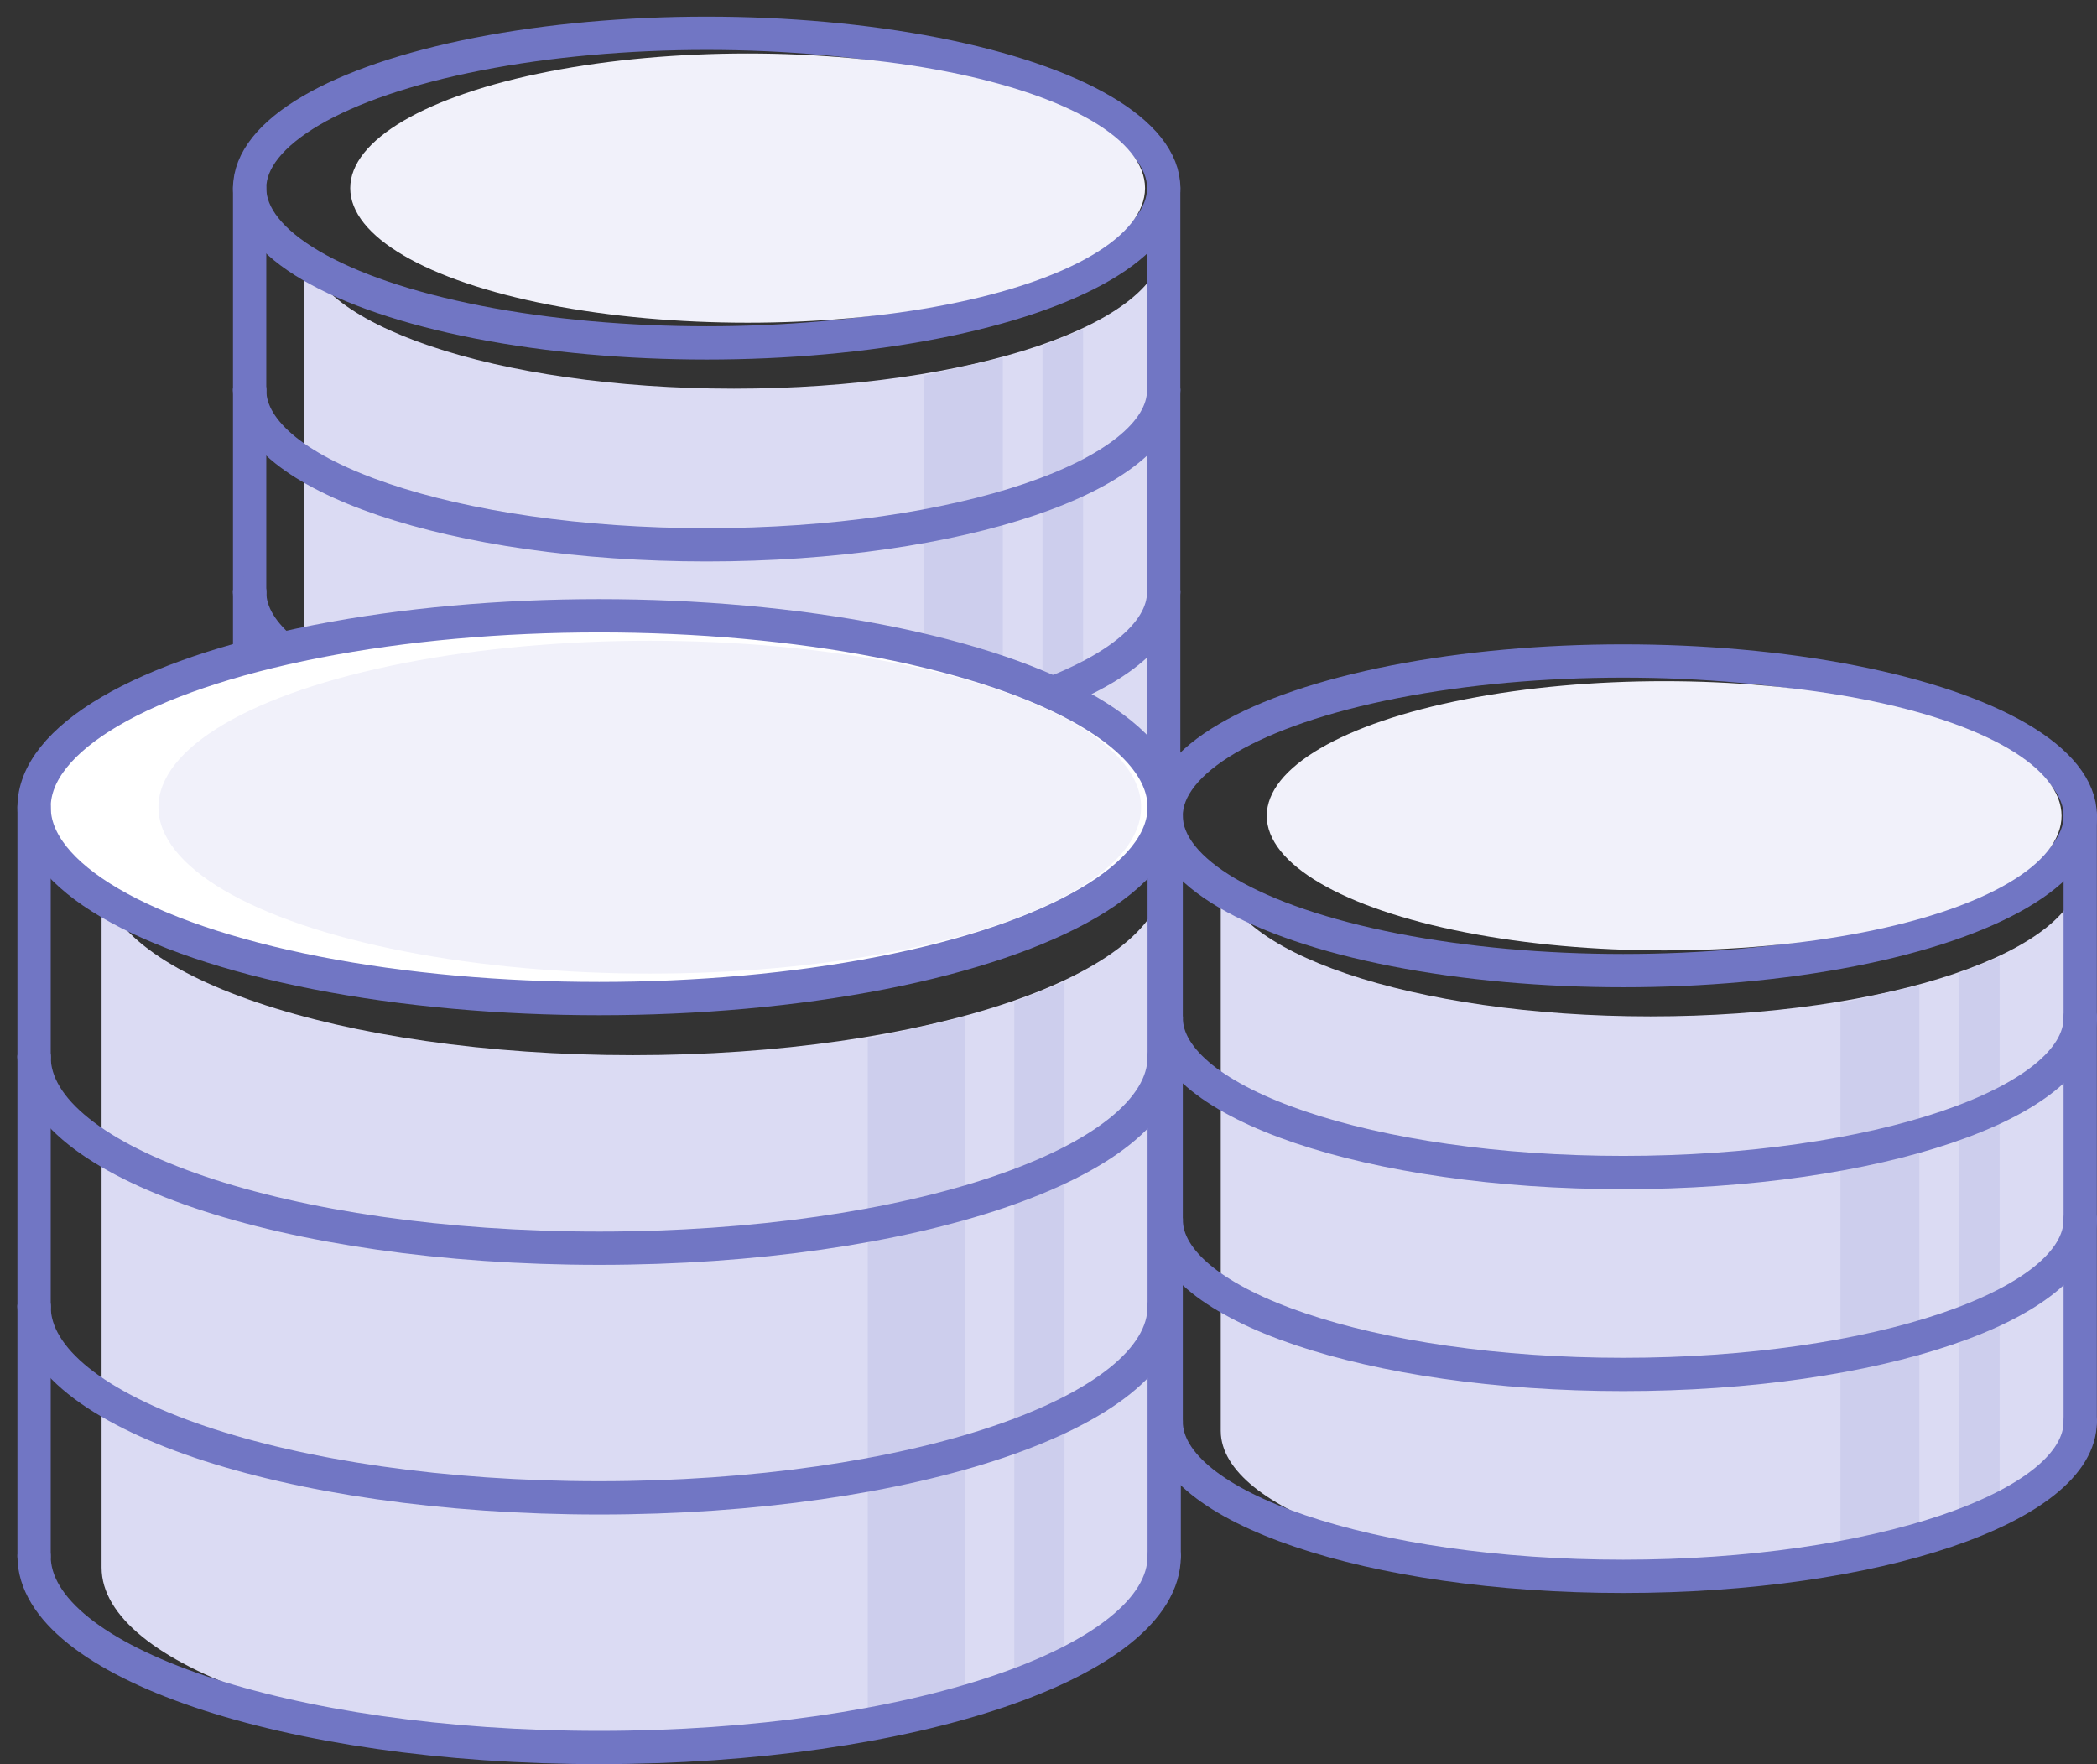 <?xml version="1.0" encoding="UTF-8"?>
<svg width="63px" height="53px" viewBox="0 0 63 53" version="1.1" xmlns="http://www.w3.org/2000/svg" xmlns:xlink="http://www.w3.org/1999/xlink">
    <rect x="0" y="0" width="63" height="53" fill="#333333" stroke="none"/>
    <!-- Generator: Sketch 64 (93537) - https://sketch.com -->
    <title>Group 30</title>
    <desc>Created with Sketch.</desc>
    <g id="Empty-state" stroke="none" stroke-width="1" fill="none" fill-rule="evenodd">
        <g id="Artboard" transform="translate(-100, -1298)">
            <g id="Group-30" transform="translate(101.024, 1299)">
                <g id="Group-10-Copy" transform="translate(33.011, 18.858)">
                    <path d="M15.551,10.677 C22.681,10.677 28.461,8.719 28.461,6.304 L28.461,23.127 C28.461,25.542 22.681,27.5 15.551,27.5 C8.543,27.5 2.84,25.609 2.645,23.252 L2.64,23.127 L2.64,6.304 C2.64,8.719 8.421,10.677 15.551,10.677 Z" id="Combined-Shape" fill="#DBDBF3"></path>
                    <polygon id="Rectangle" fill="#CDCEED" points="21.258 10.281 23.628 9.743 23.628 26.198 21.258 26.838"></polygon>
                    <polygon id="Rectangle-Copy-7" fill="#CDCEED" points="24.819 9.377 26.039 8.894 26.039 25.273 24.819 26.213"></polygon>
                    <ellipse id="Oval" stroke="#7176C4" stroke-linecap="round" stroke-linejoin="round" cx="14.731" cy="4.651" rx="13.731" ry="4.651"></ellipse>
                    <ellipse id="Oval" fill="#F1F1FA" cx="15.961" cy="4.651" rx="11.939" ry="4.044"></ellipse>
                    <path d="M1,10.717 C1,13.285 7.147,15.368 14.731,15.368 L14.731,15.368 C22.314,15.368 28.461,13.285 28.461,10.717" id="Path" stroke="#7176C4" stroke-linecap="round" stroke-linejoin="round"></path>
                    <path d="M1,16.783 C1,19.352 7.147,21.434 14.731,21.434 L14.731,21.434 C22.314,21.434 28.461,19.352 28.461,16.783" id="Path-Copy" stroke="#7176C4" stroke-linecap="round" stroke-linejoin="round"></path>
                    <path d="M1,22.849 C1,25.418 7.147,27.5 14.731,27.5 L14.731,27.5 C22.314,27.5 28.461,25.418 28.461,22.849" id="Path-Copy-2" stroke="#7176C4" stroke-linecap="round" stroke-linejoin="round"></path>
                    <path d="M28.461,4.651 L28.461,10.717 M1,10.717 L1,4.651 L1,4.651" id="Shape" stroke="#7176C4" stroke-linecap="round" stroke-linejoin="round"></path>
                    <path d="M28.461,10.717 L28.461,16.783 M1,16.783 L1,10.717 L1,10.717" id="Shape-Copy-2" stroke="#7176C4" stroke-linecap="round" stroke-linejoin="round"></path>
                    <path d="M28.461,16.783 L28.461,22.849 M1,22.849 L1,16.783 L1,16.783" id="Shape-Copy-3" stroke="#7176C4" stroke-linecap="round" stroke-linejoin="round"></path>
                </g>
                <g id="Group-10-Copy-2" transform="translate(5.476, 0)">
                    <path d="M15.551,10.677 C22.681,10.677 28.461,8.719 28.461,6.304 L28.461,23.127 C28.461,25.542 22.681,27.5 15.551,27.5 C8.543,27.5 2.84,25.609 2.645,23.252 L2.64,23.127 L2.64,6.304 C2.64,8.719 8.421,10.677 15.551,10.677 Z" id="Combined-Shape" fill="#DBDBF3"></path>
                    <polygon id="Rectangle" fill="#CDCEED" points="21.258 10.281 23.628 9.743 23.628 26.198 21.258 26.838"></polygon>
                    <polygon id="Rectangle-Copy-7" fill="#CDCEED" points="24.819 9.377 26.039 8.894 26.039 25.273 24.819 26.213"></polygon>
                    <ellipse id="Oval" stroke="#7176C4" stroke-linecap="round" stroke-linejoin="round" cx="14.731" cy="4.651" rx="13.731" ry="4.651"></ellipse>
                    <ellipse id="Oval" fill="#F1F1FA" cx="15.961" cy="4.651" rx="11.939" ry="4.044"></ellipse>
                    <path d="M1,10.717 C1,13.285 7.147,15.368 14.731,15.368 L14.731,15.368 C22.314,15.368 28.461,13.285 28.461,10.717" id="Path" stroke="#7176C4" stroke-linecap="round" stroke-linejoin="round"></path>
                    <path d="M1,16.783 C1,19.352 7.147,21.434 14.731,21.434 L14.731,21.434 C22.314,21.434 28.461,19.352 28.461,16.783" id="Path-Copy" stroke="#7176C4" stroke-linecap="round" stroke-linejoin="round"></path>
                    <path d="M1,22.849 C1,25.418 7.147,27.5 14.731,27.5 L14.731,27.5 C22.314,27.5 28.461,25.418 28.461,22.849" id="Path-Copy-2" stroke="#7176C4" stroke-linecap="round" stroke-linejoin="round"></path>
                    <path d="M28.461,4.651 L28.461,10.717 M1,10.717 L1,4.651 L1,4.651" id="Shape" stroke="#7176C4" stroke-linecap="round" stroke-linejoin="round"></path>
                    <path d="M28.461,10.717 L28.461,16.783 M1,16.783 L1,10.717 L1,10.717" id="Shape-Copy-2" stroke="#7176C4" stroke-linecap="round" stroke-linejoin="round"></path>
                    <path d="M28.461,16.783 L28.461,22.849 M1,22.849 L1,16.783 L1,16.783" id="Shape-Copy-3" stroke="#7176C4" stroke-linecap="round" stroke-linejoin="round"></path>
                </g>
                <g id="Group-10" transform="translate(0, 17.5)">
                    <path d="M17.99,13.201 C26.806,13.201 33.952,10.78 33.952,7.794 L33.952,28.593 C33.952,31.579 26.806,34 17.99,34 C9.31,34 2.248,31.653 2.033,28.731 L2.028,28.593 L2.028,7.794 C2.028,10.78 9.174,13.201 17.99,13.201 Z" id="Combined-Shape" fill="#DBDBF3"></path>
                    <polygon id="Rectangle" fill="#CDCEED" points="25.046 12.711 27.976 12.045 27.976 32.39 25.046 33.181"></polygon>
                    <polygon id="Rectangle-Copy-7" fill="#CDCEED" points="29.449 11.594 30.958 10.996 30.958 31.247 29.449 32.408"></polygon>
                    <ellipse id="Oval" stroke="#7176C4" fill="#FFFFFF" stroke-linecap="round" stroke-linejoin="round" cx="16.976" cy="5.75" rx="16.976" ry="5.75"></ellipse>
                    <ellipse id="Oval" fill="#F1F1FA" cx="18.497" cy="5.75" rx="14.761" ry="5"></ellipse>
                    <path d="M-1.13686838e-13,13.25 C-1.13686838e-13,16.426 7.6,19 16.976,19 L16.976,19 C26.352,19 33.952,16.426 33.952,13.25" id="Path" stroke="#7176C4" stroke-linecap="round" stroke-linejoin="round"></path>
                    <path d="M-1.13686838e-13,20.75 C-1.13686838e-13,23.926 7.6,26.5 16.976,26.5 L16.976,26.5 C26.352,26.5 33.952,23.926 33.952,20.75" id="Path-Copy" stroke="#7176C4" stroke-linecap="round" stroke-linejoin="round"></path>
                    <path d="M-1.13686838e-13,28.25 C-1.13686838e-13,31.426 7.6,34 16.976,34 L16.976,34 C26.352,34 33.952,31.426 33.952,28.25" id="Path-Copy-2" stroke="#7176C4" stroke-linecap="round" stroke-linejoin="round"></path>
                    <path d="M33.952,5.75 L33.952,13.25 M-1.13686838e-13,13.25 L-1.13686838e-13,5.75 L-1.13686838e-13,5.75" id="Shape" stroke="#7176C4" stroke-linecap="round" stroke-linejoin="round"></path>
                    <path d="M33.952,13.25 L33.952,20.75 M-1.13686838e-13,20.75 L-1.13686838e-13,13.25 L-1.13686838e-13,13.25" id="Shape-Copy-2" stroke="#7176C4" stroke-linecap="round" stroke-linejoin="round"></path>
                    <path d="M33.952,20.75 L33.952,28.25 M-1.13686838e-13,28.25 L-1.13686838e-13,20.75 L-1.13686838e-13,20.75" id="Shape-Copy-3" stroke="#7176C4" stroke-linecap="round" stroke-linejoin="round"></path>
                </g>
            </g>
        </g>
    </g>
</svg>